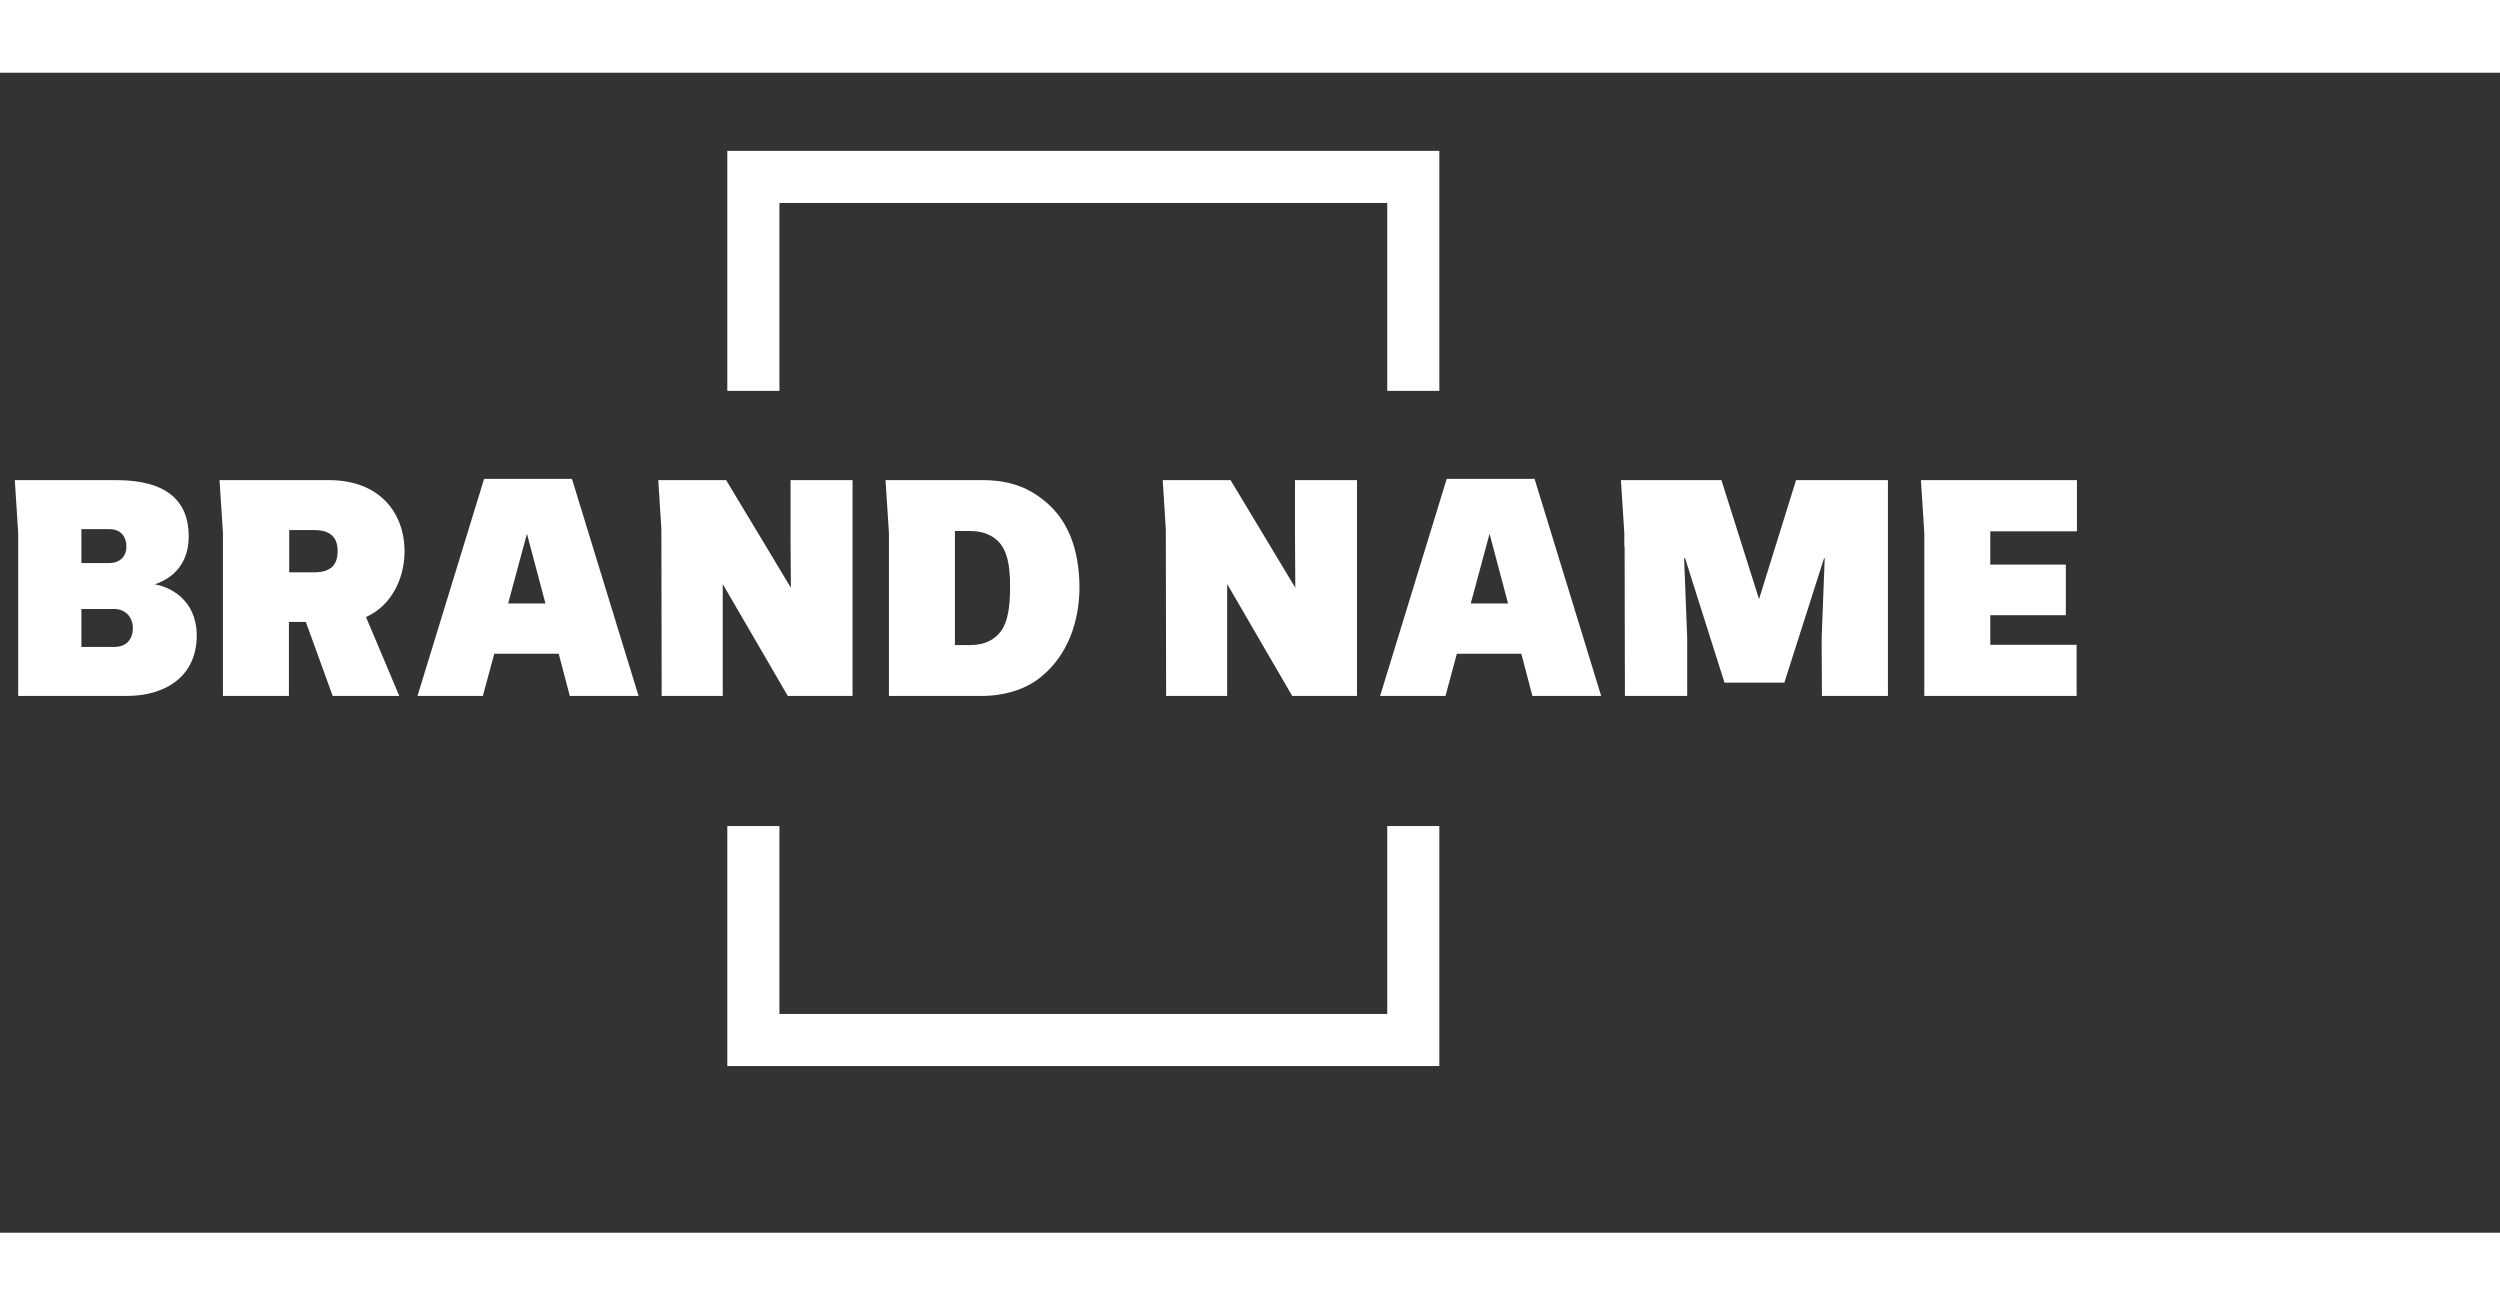 <?xml version="1.0" encoding="UTF-8"?>
<!DOCTYPE svg PUBLIC "-//W3C//DTD SVG 1.1//EN"
		"http://www.w3.org/Graphics/SVG/1.1/DTD/svg11.dtd">
<svg version="1.1" id="Layer_1"
		xmlns="http://www.w3.org/2000/svg" xmlns:xlink="http://www.w3.org/1999/xlink" x="0px" y="0px"
		width="1700px" height="887.692px" viewBox="0 0 300 139.2"
		style="enable-background:new 0 0 260 119.2;" xml:space="preserve"><rect x="0" y="0" width="300" height="139.2" fill="#333333" stroke="none"/><style type='text/css'>.title{fill:#FFFFFF;}.slogan{fill:#FFFFFF;}</style><g transform="scale(3.126) translate(27.92,3)"><g>
	<polygon fill="#FFFFFF" points="2,9.213 2,2 25.333,2 25.333,9.213 27.333,9.213 27.333,0 0,0 0,9.213 	"/>
</g>
</g><g transform="scale(3.126) translate(27.92,28.919)"><g>
	<polygon fill="#FFFFFF" points="2,0 2,7.213 25.333,7.213 25.333,0 27.333,0 27.333,9.213 0,9.213 0,0 	"/>
</g>
</g><g transform="scale(0.037) translate(0, 2021.333)"><path transform="translate(0,0) rotate(180) scale(-1, 1)" d="M502 362c49 -8 136 -50 136 -166c0 -131 -99 -196 -228 -196h-351v529l-11 171h329c163 0 235 -67 235 -182c0 -118 -88 -148 -110 -156zM264 541v-110h89c35 0 57 20 57 54c0 29 -16 56 -55 56h-91zM264 159h106c44 0 61 29 61 61c0 39 -28 62 -59 62h-108v-123z" class='title'/><path transform="translate(664,0) rotate(180) scale(-1, 1)" d="M648 469c0 -90 -44 -177 -125 -213l108 -256h-216l-87 240h-55v-240h-214v529l-11 171h355c164 0 245 -106 245 -231zM355 538h-81v-137h81c52 0 76 22 76 69c0 45 -24 68 -76 68z" class='title'/><path transform="translate(1338,0) rotate(180) scale(-1, 1)" d="M510 0l-36 137h-209l-37 -137h-212l216 704h285l216 -704h-223zM310 300h121l-60 226z" class='title'/><path transform="translate(2087,0) rotate(180) scale(-1, 1)" d="M477 700h201v-700h-210l-211 363v-363h-198l-1 541l-10 159h220l210 -349l-1 160v189z" class='title'/><path transform="translate(2824,0) rotate(180) scale(-1, 1)" d="M557 638c84 -64 119 -164 120 -284c0 -117 -41 -222 -120 -288c-39 -35 -107 -66 -199 -66h-299v529l-11 171h316c97 0 155 -32 193 -62zM423 211c22 31 29 79 29 144c0 74 -11 118 -38 146c-23 23 -54 34 -92 34h-49v-370h49c47 0 80 17 101 46z" class='title'/><path transform="translate(3723,0) rotate(180) scale(-1, 1)" d="M477 700h201v-700h-210l-211 363v-363h-198l-1 541l-10 159h220l210 -349l-1 160v189z" class='title'/><path transform="translate(4460,0) rotate(180) scale(-1, 1)" d="M510 0l-36 137h-209l-37 -137h-212l216 704h285l216 -704h-223zM310 300h121l-60 226z" class='title'/><path transform="translate(5209,0) rotate(180) scale(-1, 1)" d="M616 700h298v-700h-214l-1 186l10 261h-2l-129 -404h-194l-128 404h-3l10 -261v-186h-202l-1 485h-1v44l-11 171h326l122 -386z" class='title'/><path transform="translate(6182,0) rotate(180) scale(-1, 1)" d="M554 534h-281v-108h245v-164h-245v-96h280v-166h-494v529l-11 171h506v-166z" class='title'/></g></svg>